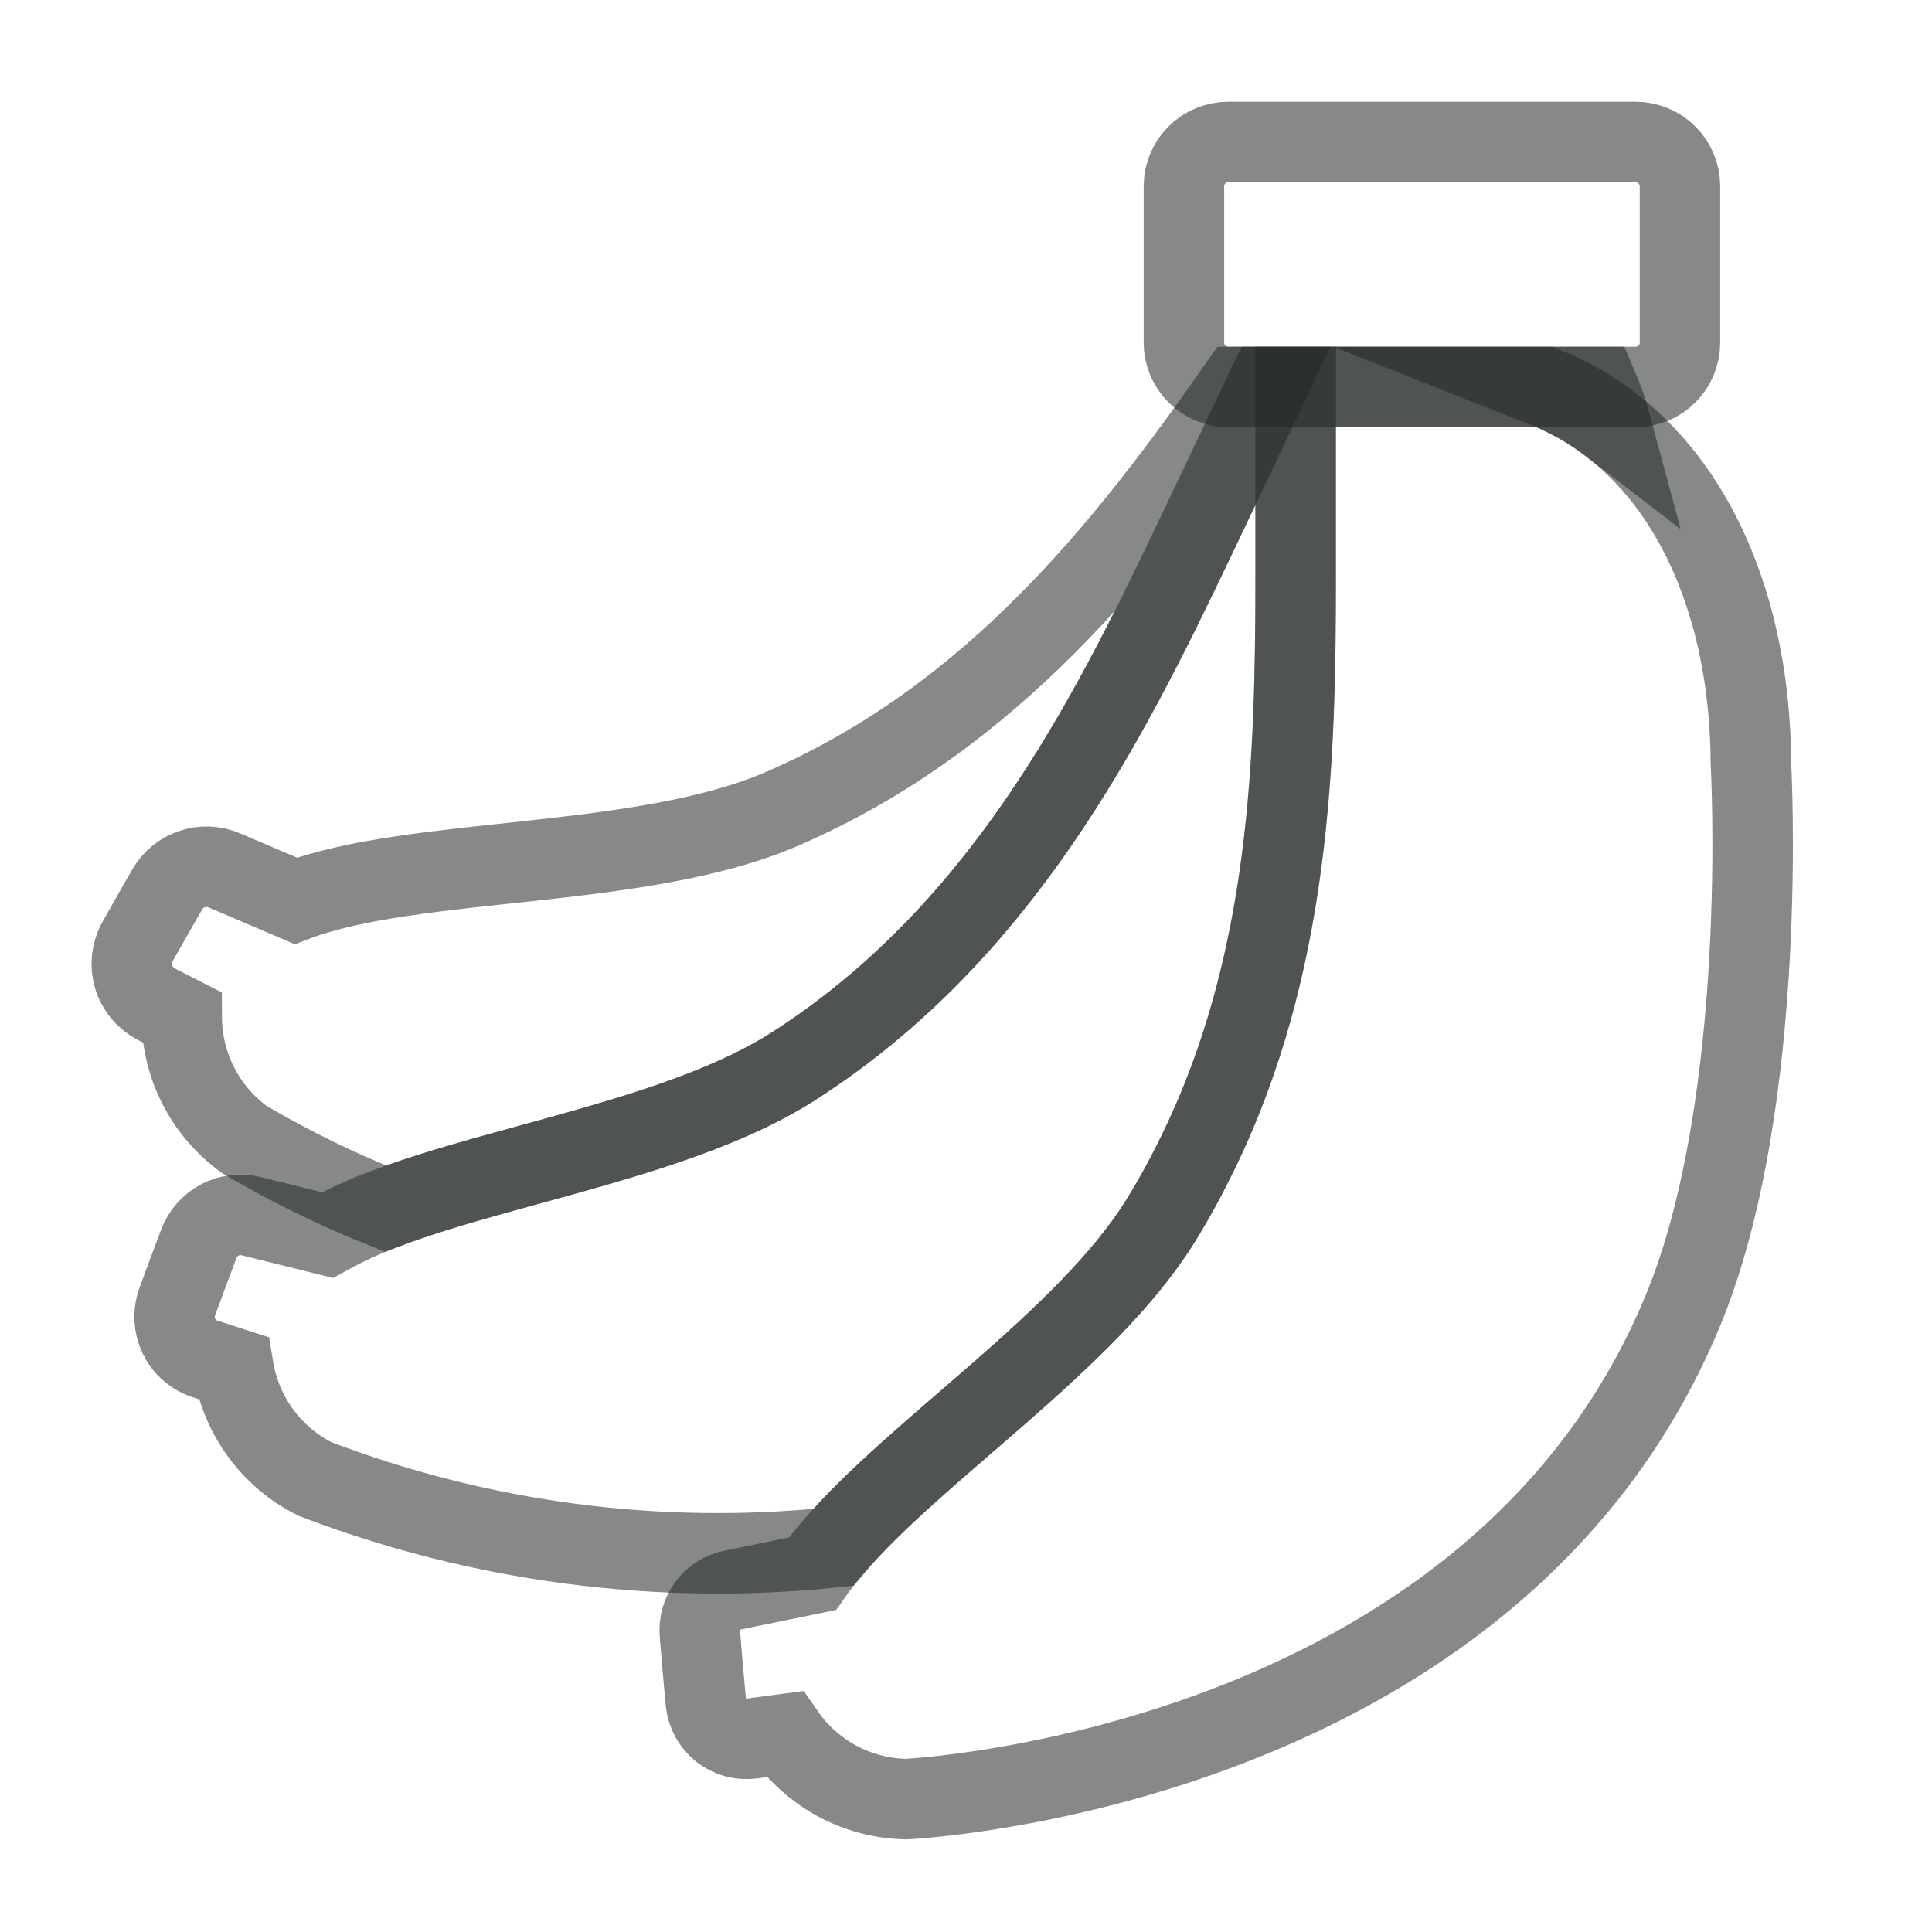 <svg width="24" height="24" viewBox="0 0 24 24" fill="none" xmlns="http://www.w3.org/2000/svg">
<path d="M14.416 15.168C14.585 14.896 14.734 14.621 14.87 14.343C16.037 11.971 16.096 9.407 16.096 7.147V4.807H15.739L14.825 6.728C13.738 9.007 12.425 11.6 9.857 13.246C8.492 14.121 6.271 14.452 4.789 15.014C4.54 15.105 4.299 15.215 4.068 15.343L3.122 15.108C2.99 15.075 2.852 15.091 2.732 15.154C2.612 15.216 2.519 15.321 2.471 15.448C2.386 15.671 2.288 15.936 2.203 16.167C2.177 16.237 2.166 16.311 2.169 16.386C2.173 16.46 2.192 16.533 2.224 16.6C2.257 16.667 2.303 16.727 2.36 16.775C2.416 16.824 2.482 16.861 2.553 16.883L2.899 16.995C2.947 17.288 3.064 17.566 3.24 17.805C3.416 18.045 3.646 18.239 3.912 18.372C5.962 19.156 8.168 19.447 10.352 19.222C11.39 18 13.492 16.657 14.416 15.168Z" stroke="#222525" stroke-opacity="0.54" stroke-miterlimit="10"/>
<path d="M16.096 4.807H20.319C20.464 4.807 20.604 4.749 20.707 4.646C20.811 4.543 20.869 4.403 20.869 4.257V2.314C20.869 2.168 20.811 2.028 20.707 1.925C20.604 1.821 20.464 1.764 20.319 1.764H15.258C15.112 1.764 14.972 1.821 14.869 1.925C14.765 2.028 14.707 2.168 14.707 2.314V4.257C14.707 4.402 14.765 4.542 14.869 4.645C14.972 4.749 15.112 4.807 15.258 4.807H16.096V4.807Z" stroke="#222525" stroke-opacity="0.54" stroke-miterlimit="10"/>
<path d="M21.75 9.47C21.742 7.737 21.159 6.156 20.01 5.276C19.758 5.082 19.48 4.924 19.184 4.807H16.094V7.147C16.094 9.407 16.035 11.971 14.868 14.343C14.732 14.621 14.584 14.896 14.415 15.168C13.489 16.657 11.389 18.002 10.351 19.218C10.257 19.33 10.167 19.44 10.091 19.55L9.097 19.753C8.975 19.778 8.867 19.846 8.793 19.946C8.719 20.045 8.683 20.168 8.694 20.291C8.714 20.552 8.743 20.874 8.768 21.141C8.775 21.209 8.795 21.275 8.827 21.335C8.86 21.395 8.904 21.448 8.957 21.491C9.011 21.533 9.072 21.564 9.138 21.583C9.204 21.601 9.273 21.605 9.341 21.596L9.748 21.542C9.917 21.786 10.142 21.986 10.404 22.127C10.666 22.267 10.957 22.343 11.255 22.349C11.255 22.349 18.523 22.017 20.9 16.294C21.989 13.679 21.75 9.47 21.75 9.47Z" stroke="#222525" stroke-opacity="0.54" stroke-miterlimit="10"/>
<path d="M14.825 6.728L15.739 4.807H15.384C14.005 6.778 12.343 8.907 9.724 10.044C7.97 10.807 5.156 10.63 3.674 11.191L2.788 10.813C2.661 10.758 2.519 10.752 2.388 10.796C2.257 10.839 2.146 10.93 2.077 11.049C1.961 11.249 1.827 11.488 1.709 11.696C1.672 11.762 1.649 11.836 1.64 11.911C1.632 11.987 1.639 12.063 1.661 12.136C1.683 12.209 1.72 12.277 1.769 12.335C1.817 12.393 1.878 12.441 1.945 12.476L2.257 12.635C2.258 12.932 2.329 13.225 2.465 13.49C2.6 13.754 2.797 13.983 3.038 14.157C3.599 14.487 4.184 14.774 4.788 15.014C6.269 14.452 8.49 14.121 9.855 13.246C12.425 11.6 13.738 9.007 14.825 6.728Z" stroke="#222525" stroke-opacity="0.54" stroke-miterlimit="10"/>
<path d="M20.012 5.276C19.969 5.116 19.914 4.959 19.849 4.807H19.186C19.482 4.924 19.76 5.082 20.012 5.276V5.276Z" stroke="#222525" stroke-opacity="0.54" stroke-miterlimit="10"/>
</svg>
